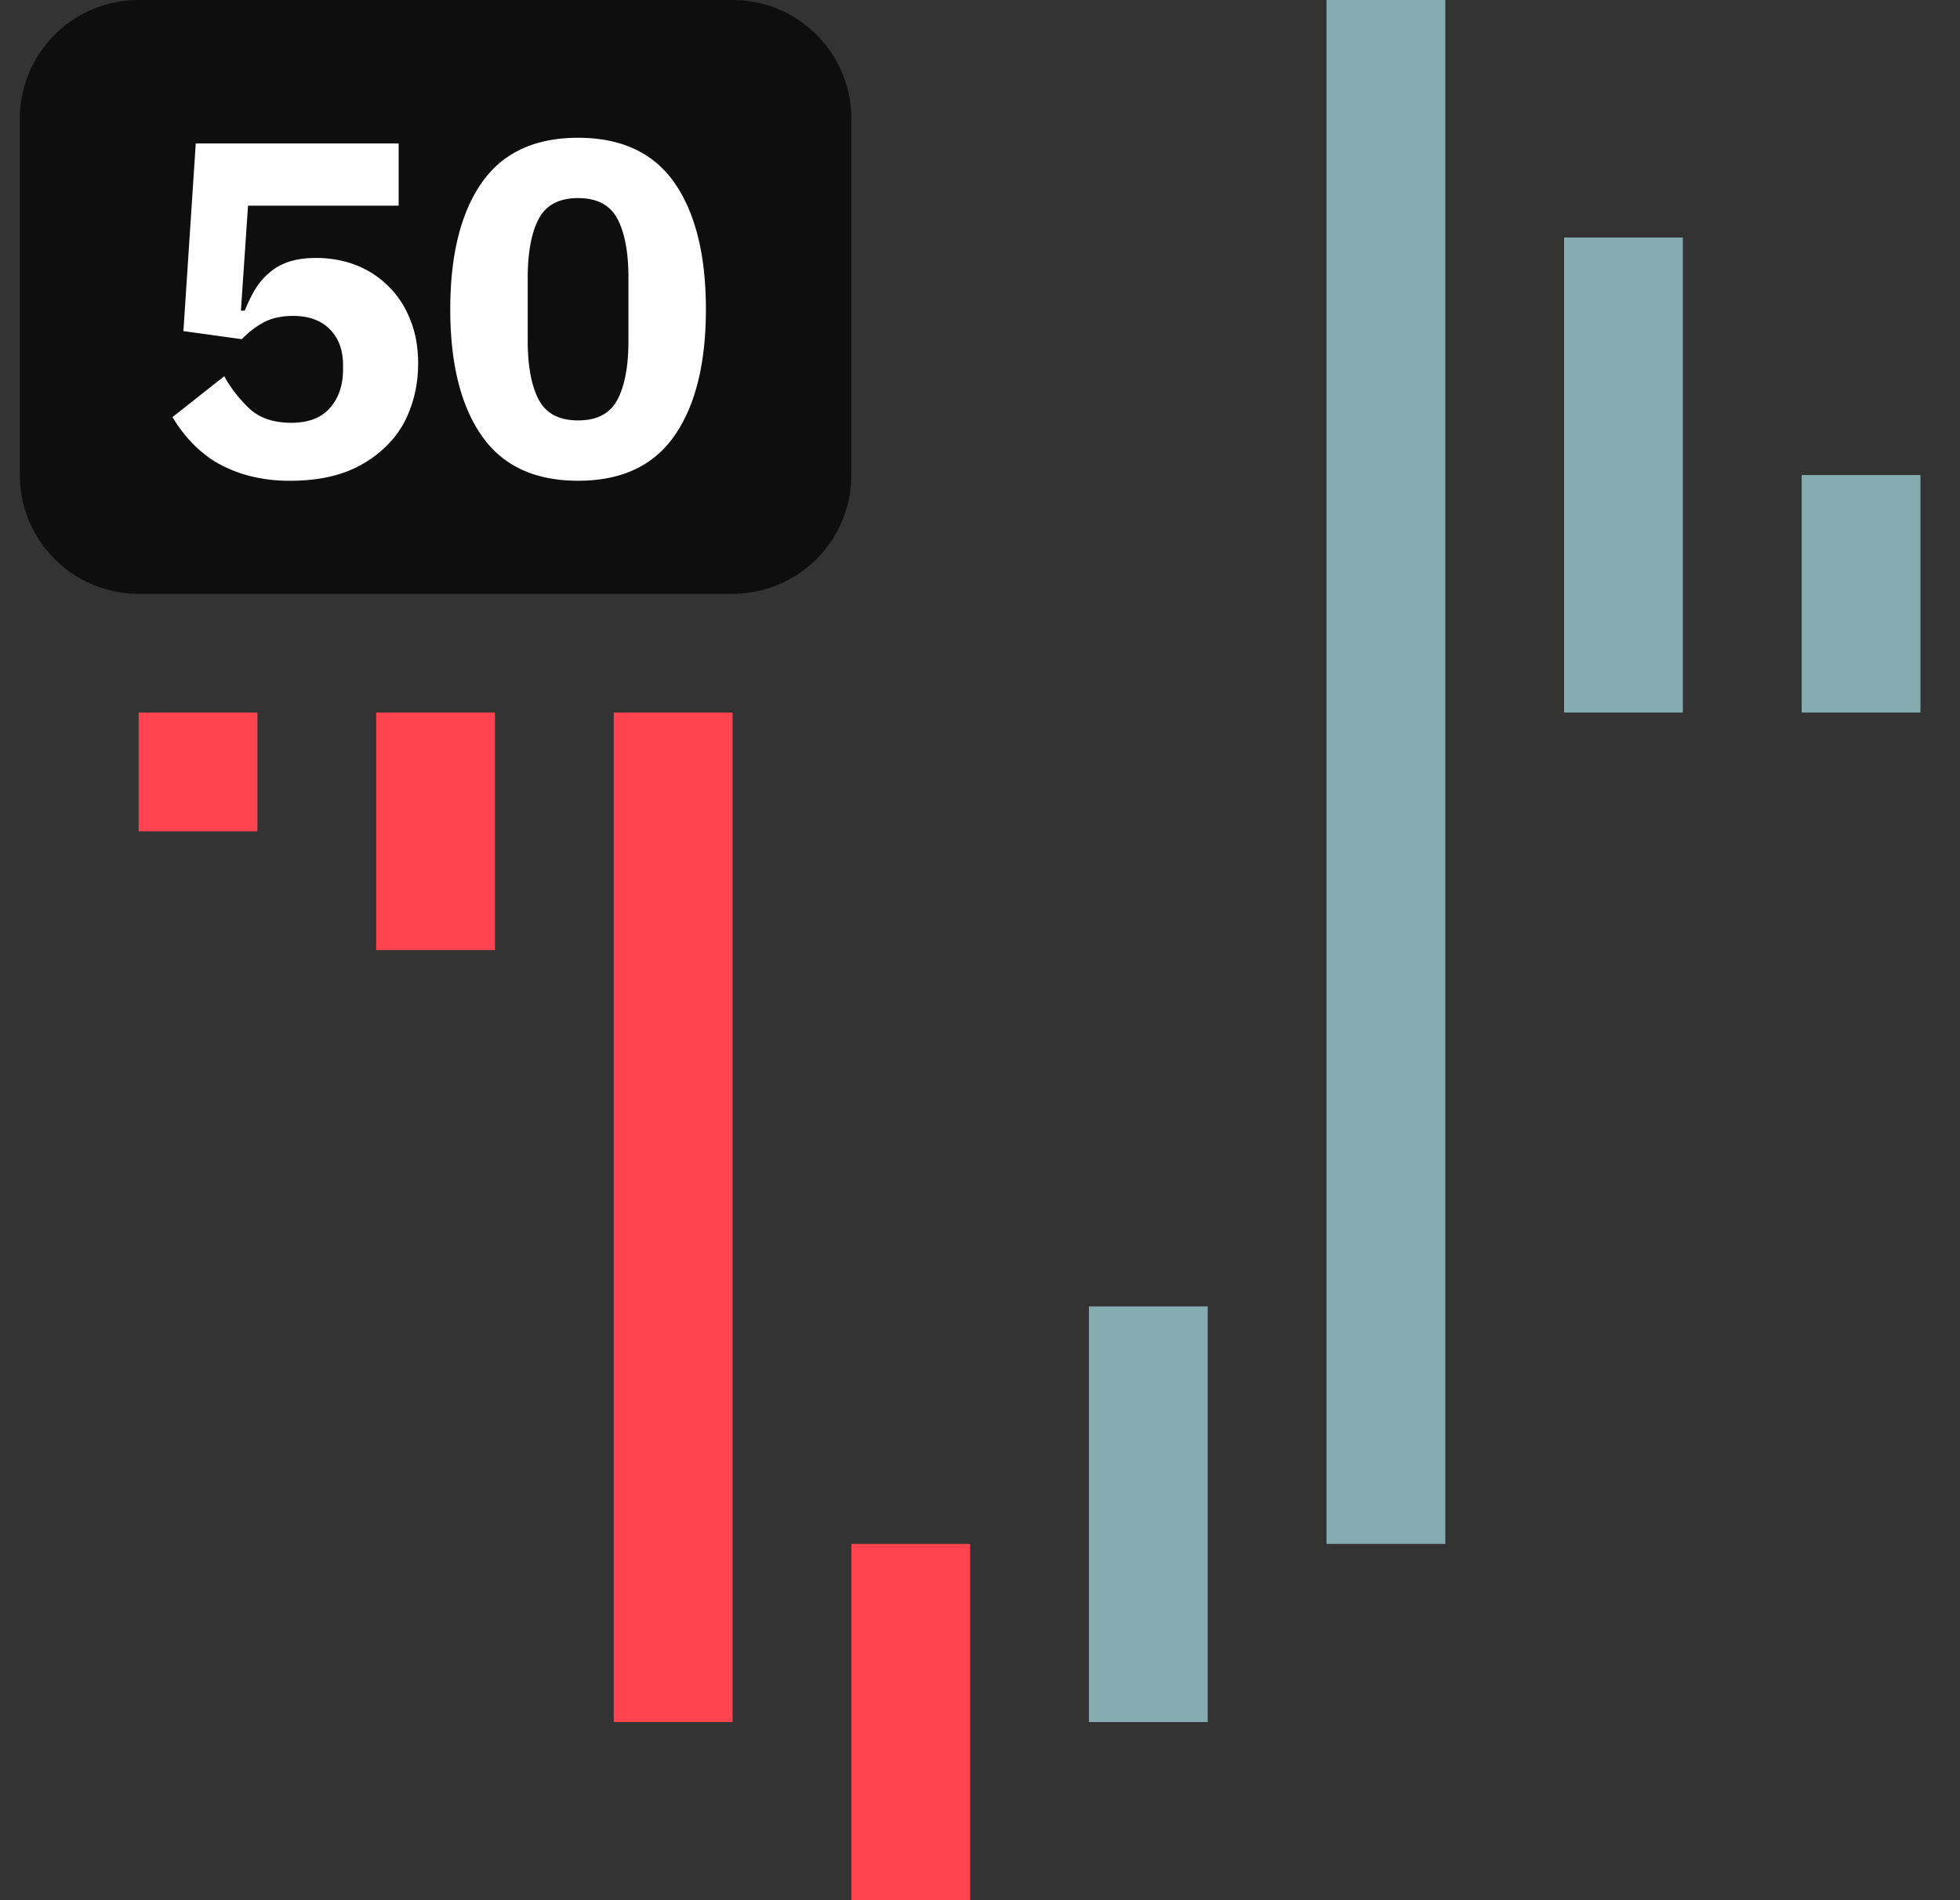 <svg width="33" height="32" fill="none" xmlns="http://www.w3.org/2000/svg"><rect width="100%" height="100%" fill="#333333" stroke="none"/><path fill-rule="evenodd" clip-rule="evenodd" d="M4.334 12v2h-2v-2h2Zm4 0v4h-2v-4h2Zm4 0v17h-2V12h2Zm4 14v6h-2v-6h2Z" fill="#FF444F"/><path fill-rule="evenodd" clip-rule="evenodd" d="M20.334 22v7h-2v-7h2Zm4-22v26h-2V0h2Zm4 4v8h-2V4h2Zm4 4v4h-2V8h2Z" fill="#85ACB0"/><path d="M.334 2a2 2 0 0 1 2-2h10a2 2 0 0 1 2 2v6a2 2 0 0 1-2 2h-10a2 2 0 0 1-2-2V2Z" fill="#0E0E0E"/><path d="M6.712 3.464H4.176l-.12 1.768h.064c.054-.133.112-.253.176-.36.07-.112.15-.205.24-.28.091-.08.2-.141.328-.184.128-.042.28-.064.456-.064.24 0 .464.04.672.12a1.6 1.6 0 0 1 .912.912c.091.219.136.467.136.744 0 .283-.048.547-.144.792-.09.24-.229.448-.416.624a1.94 1.94 0 0 1-.672.416c-.266.096-.57.144-.912.144a2.66 2.66 0 0 1-.72-.088 2.26 2.26 0 0 1-.552-.232 2.042 2.042 0 0 1-.416-.344 2.456 2.456 0 0 1-.304-.408l.872-.688a2.2 2.2 0 0 0 .44.56c.171.15.4.224.688.224.288 0 .504-.082.648-.248.15-.165.224-.384.224-.656v-.064c0-.256-.074-.458-.224-.608-.149-.149-.354-.224-.616-.224-.218 0-.4.046-.544.136a1.446 1.446 0 0 0-.32.256l-.984-.136.208-3.16h3.416v1.048Zm3.021 4.632c-.73 0-1.272-.253-1.624-.76-.352-.506-.528-1.216-.528-2.128 0-.912.176-1.621.528-2.128.352-.506.894-.76 1.624-.76.73 0 1.272.254 1.624.76.352.507.528 1.216.528 2.128 0 .912-.176 1.622-.528 2.128-.352.507-.893.76-1.624.76Zm0-1.016c.32 0 .541-.117.664-.352.123-.234.184-.565.184-.992V4.68c0-.426-.061-.757-.184-.992-.123-.234-.344-.352-.664-.352-.32 0-.541.118-.664.352-.122.235-.184.566-.184.992v1.056c0 .427.062.758.184.992.123.235.344.352.664.352Z" fill="#fff"/></svg>